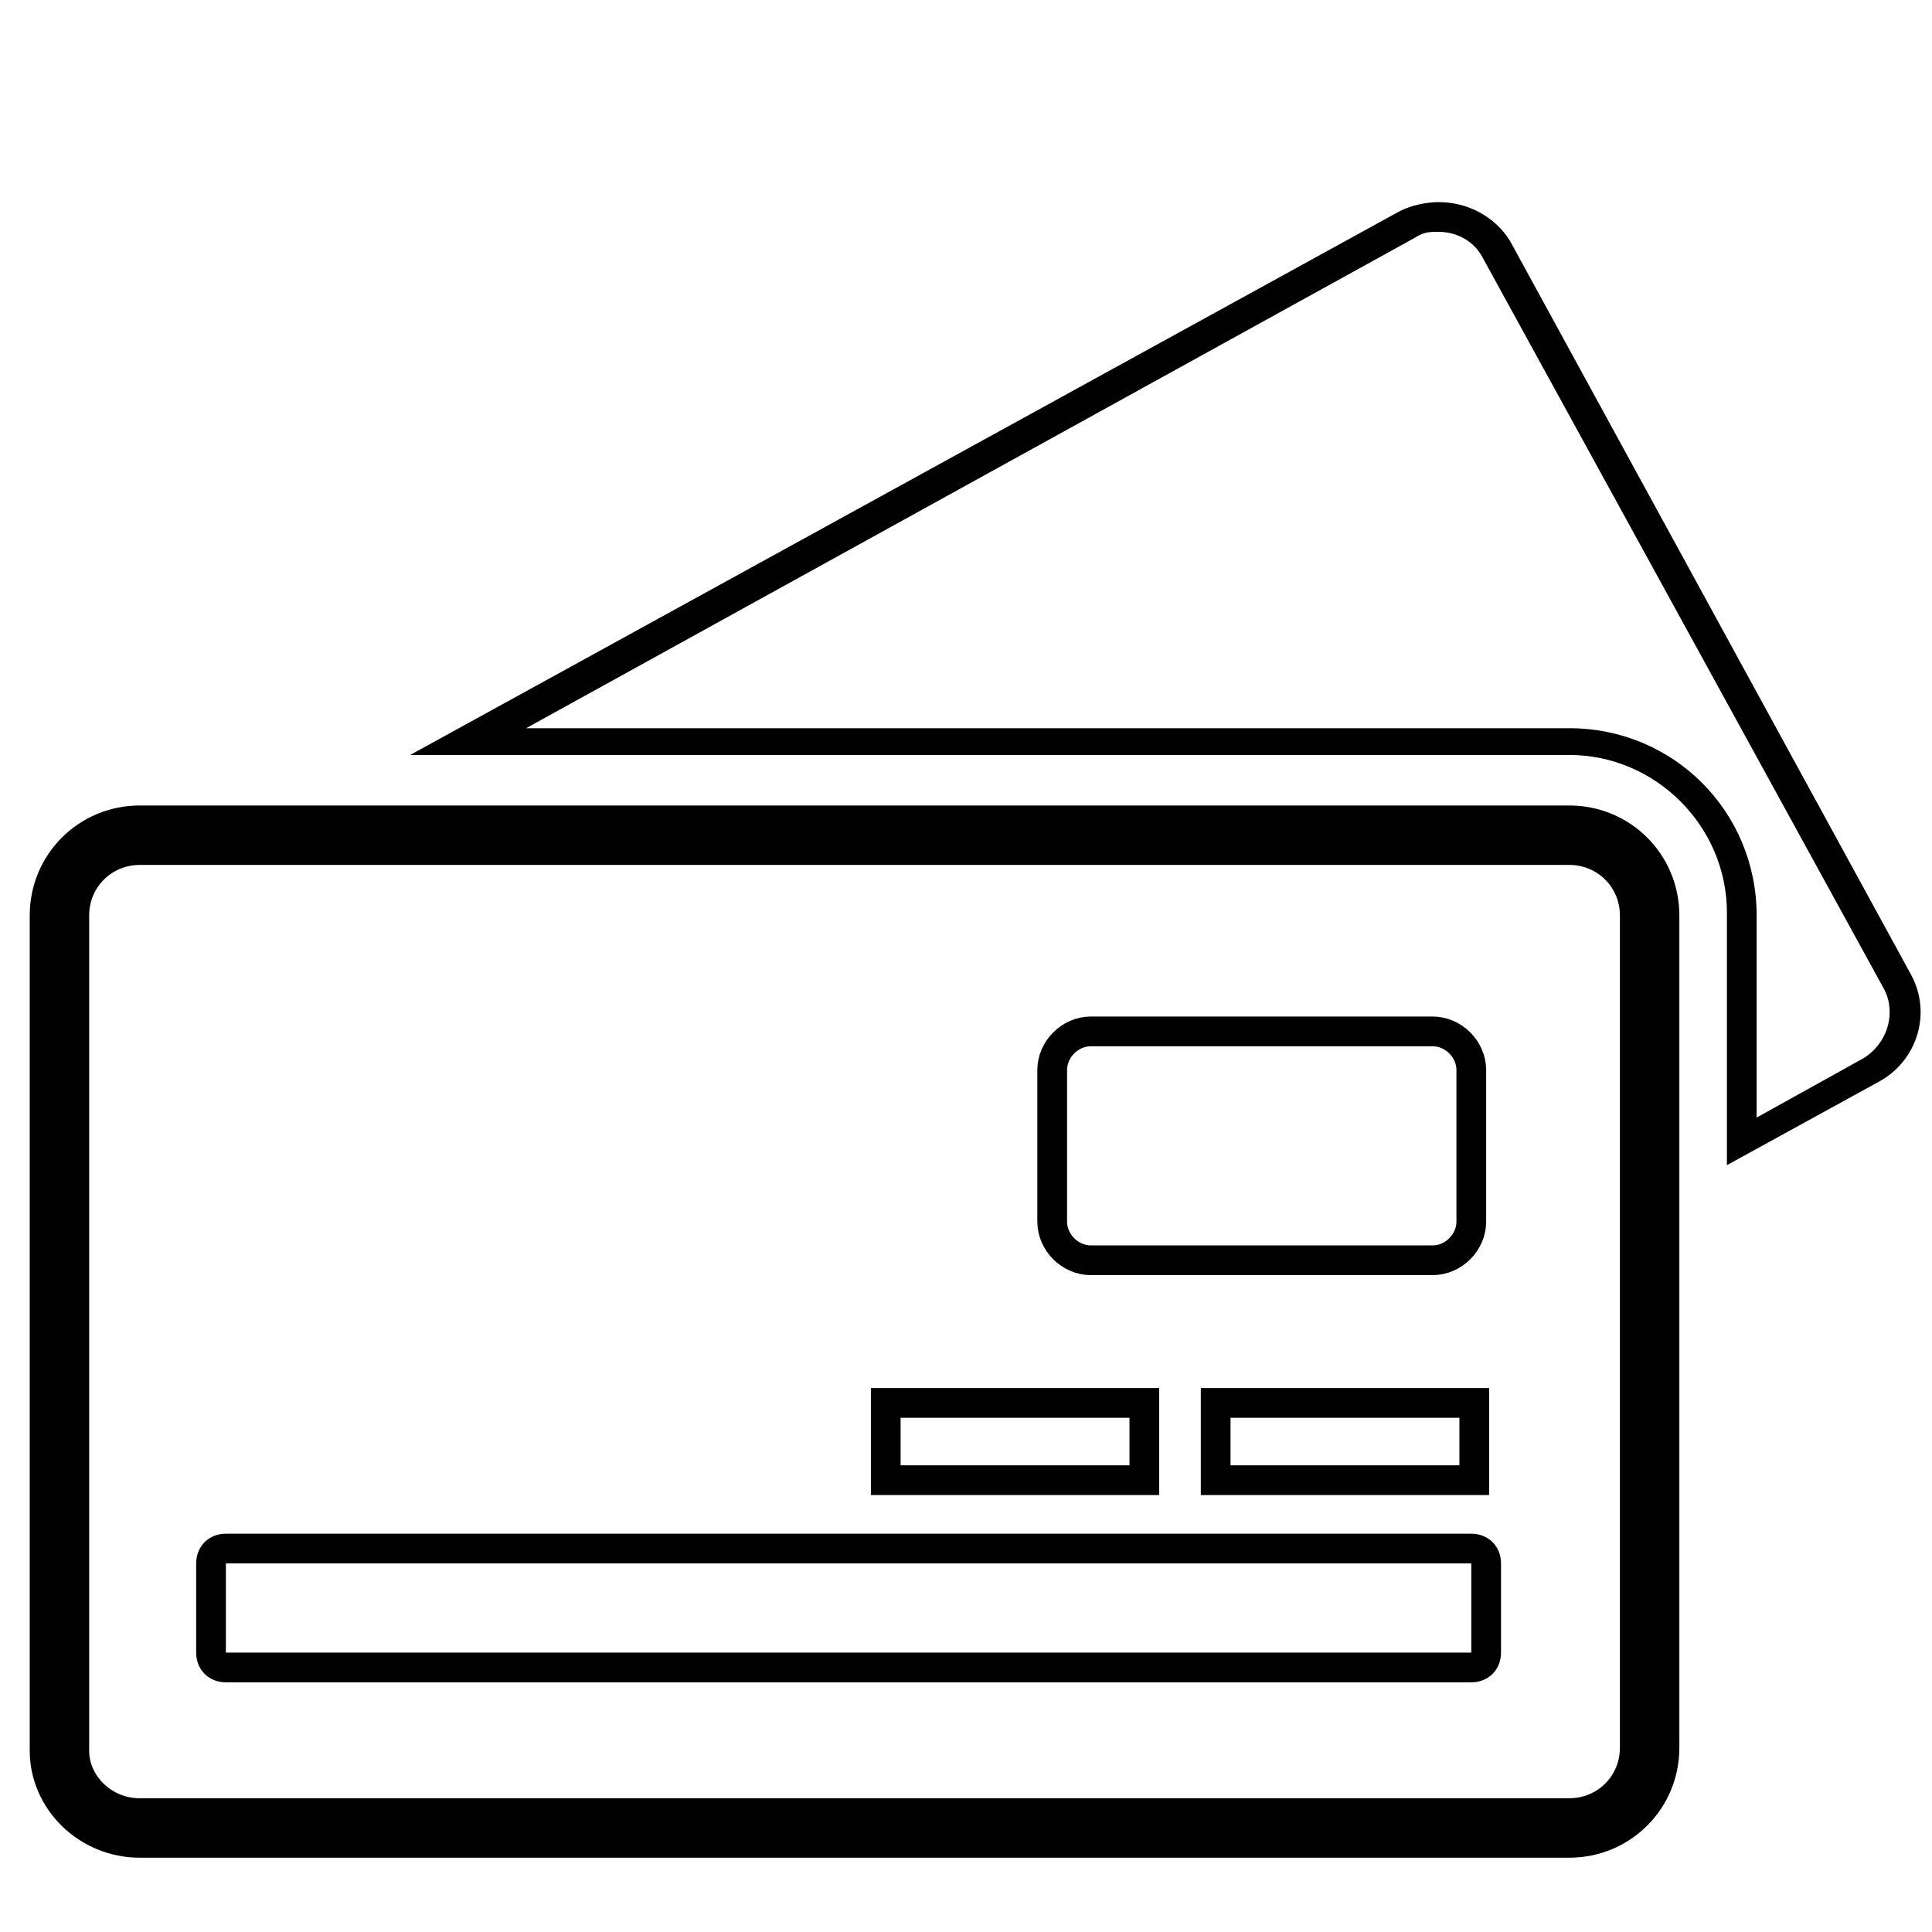 <?xml version="1.0" encoding="utf-8"?>
<!-- Generator: Adobe Illustrator 18.1.1, SVG Export Plug-In . SVG Version: 6.00 Build 0)  -->
<svg version="1.1" id="Layer_1" xmlns="http://www.w3.org/2000/svg" xmlns:xlink="http://www.w3.org/1999/xlink" x="0px" y="0px"
	 viewBox="0 0 65 65" enable-background="new 0 0 65 65" xml:space="preserve">
<g>
	<g>
		<g>
			<path fill="#010101" d="M48.4,7.8c0.6,0,1.2,0.3,1.5,0.9l13.5,24.6c0.4,0.8,0.1,1.8-0.7,2.3l-3.6,2v-6.8c0-3.5-2.8-6.3-6.3-6.3
				H17.7L47.6,8C47.9,7.8,48.1,7.8,48.4,7.8 M48.4,6.8c-0.4,0-0.9,0.1-1.3,0.3L13.8,25.4h39c2.9,0,5.3,2.4,5.3,5.3v8.5l5.1-2.8
				c1.3-0.7,1.8-2.3,1.1-3.6L50.8,8.1C50.3,7.3,49.4,6.8,48.4,6.8L48.4,6.8z"/>
		</g>
	</g>
	<path fill="none" stroke="#010101" stroke-width="2" stroke-linecap="round" stroke-miterlimit="10" d="M4.7,61.5h48.1
		c1.5,0,2.7-1.2,2.7-2.7V40.7v-9.9c0-1.5-1.2-2.7-2.7-2.7H9H4.7c-1.5,0-2.7,1.2-2.7,2.7v28.1C2,60.3,3.2,61.5,4.7,61.5z"/>
	<path fill="none" stroke="#010101" stroke-linecap="round" stroke-miterlimit="10" d="M50,55.6c0,0.3-0.2,0.5-0.5,0.5h-26h-7H7.6
		c-0.3,0-0.5-0.2-0.5-0.5v-3c0-0.3,0.2-0.5,0.5-0.5h6.7h16.6h18.6c0.3,0,0.5,0.2,0.5,0.5V55.6z"/>
	<polygon fill="none" stroke="#010101" stroke-linecap="round" stroke-miterlimit="10" points="40.9,49.8 40.9,48.5 40.9,47.2 
		49.6,47.2 49.6,48.5 49.6,49.8 	"/>
	<path fill="none" stroke="#010101" stroke-linecap="round" stroke-miterlimit="10" d="M35.4,36c0-0.7,0.6-1.3,1.3-1.3h11.5
		c0.7,0,1.3,0.6,1.3,1.3v5.1c0,0.7-0.6,1.3-1.3,1.3H36.7c-0.7,0-1.3-0.6-1.3-1.3V36z"/>
	<polygon fill="none" stroke="#010101" stroke-linecap="round" stroke-miterlimit="10" points="29.8,48.5 29.8,47.2 38.5,47.2 
		38.5,47.9 38.5,48.5 38.5,49.8 35,49.8 29.8,49.8 	"/>
</g>
</svg>
